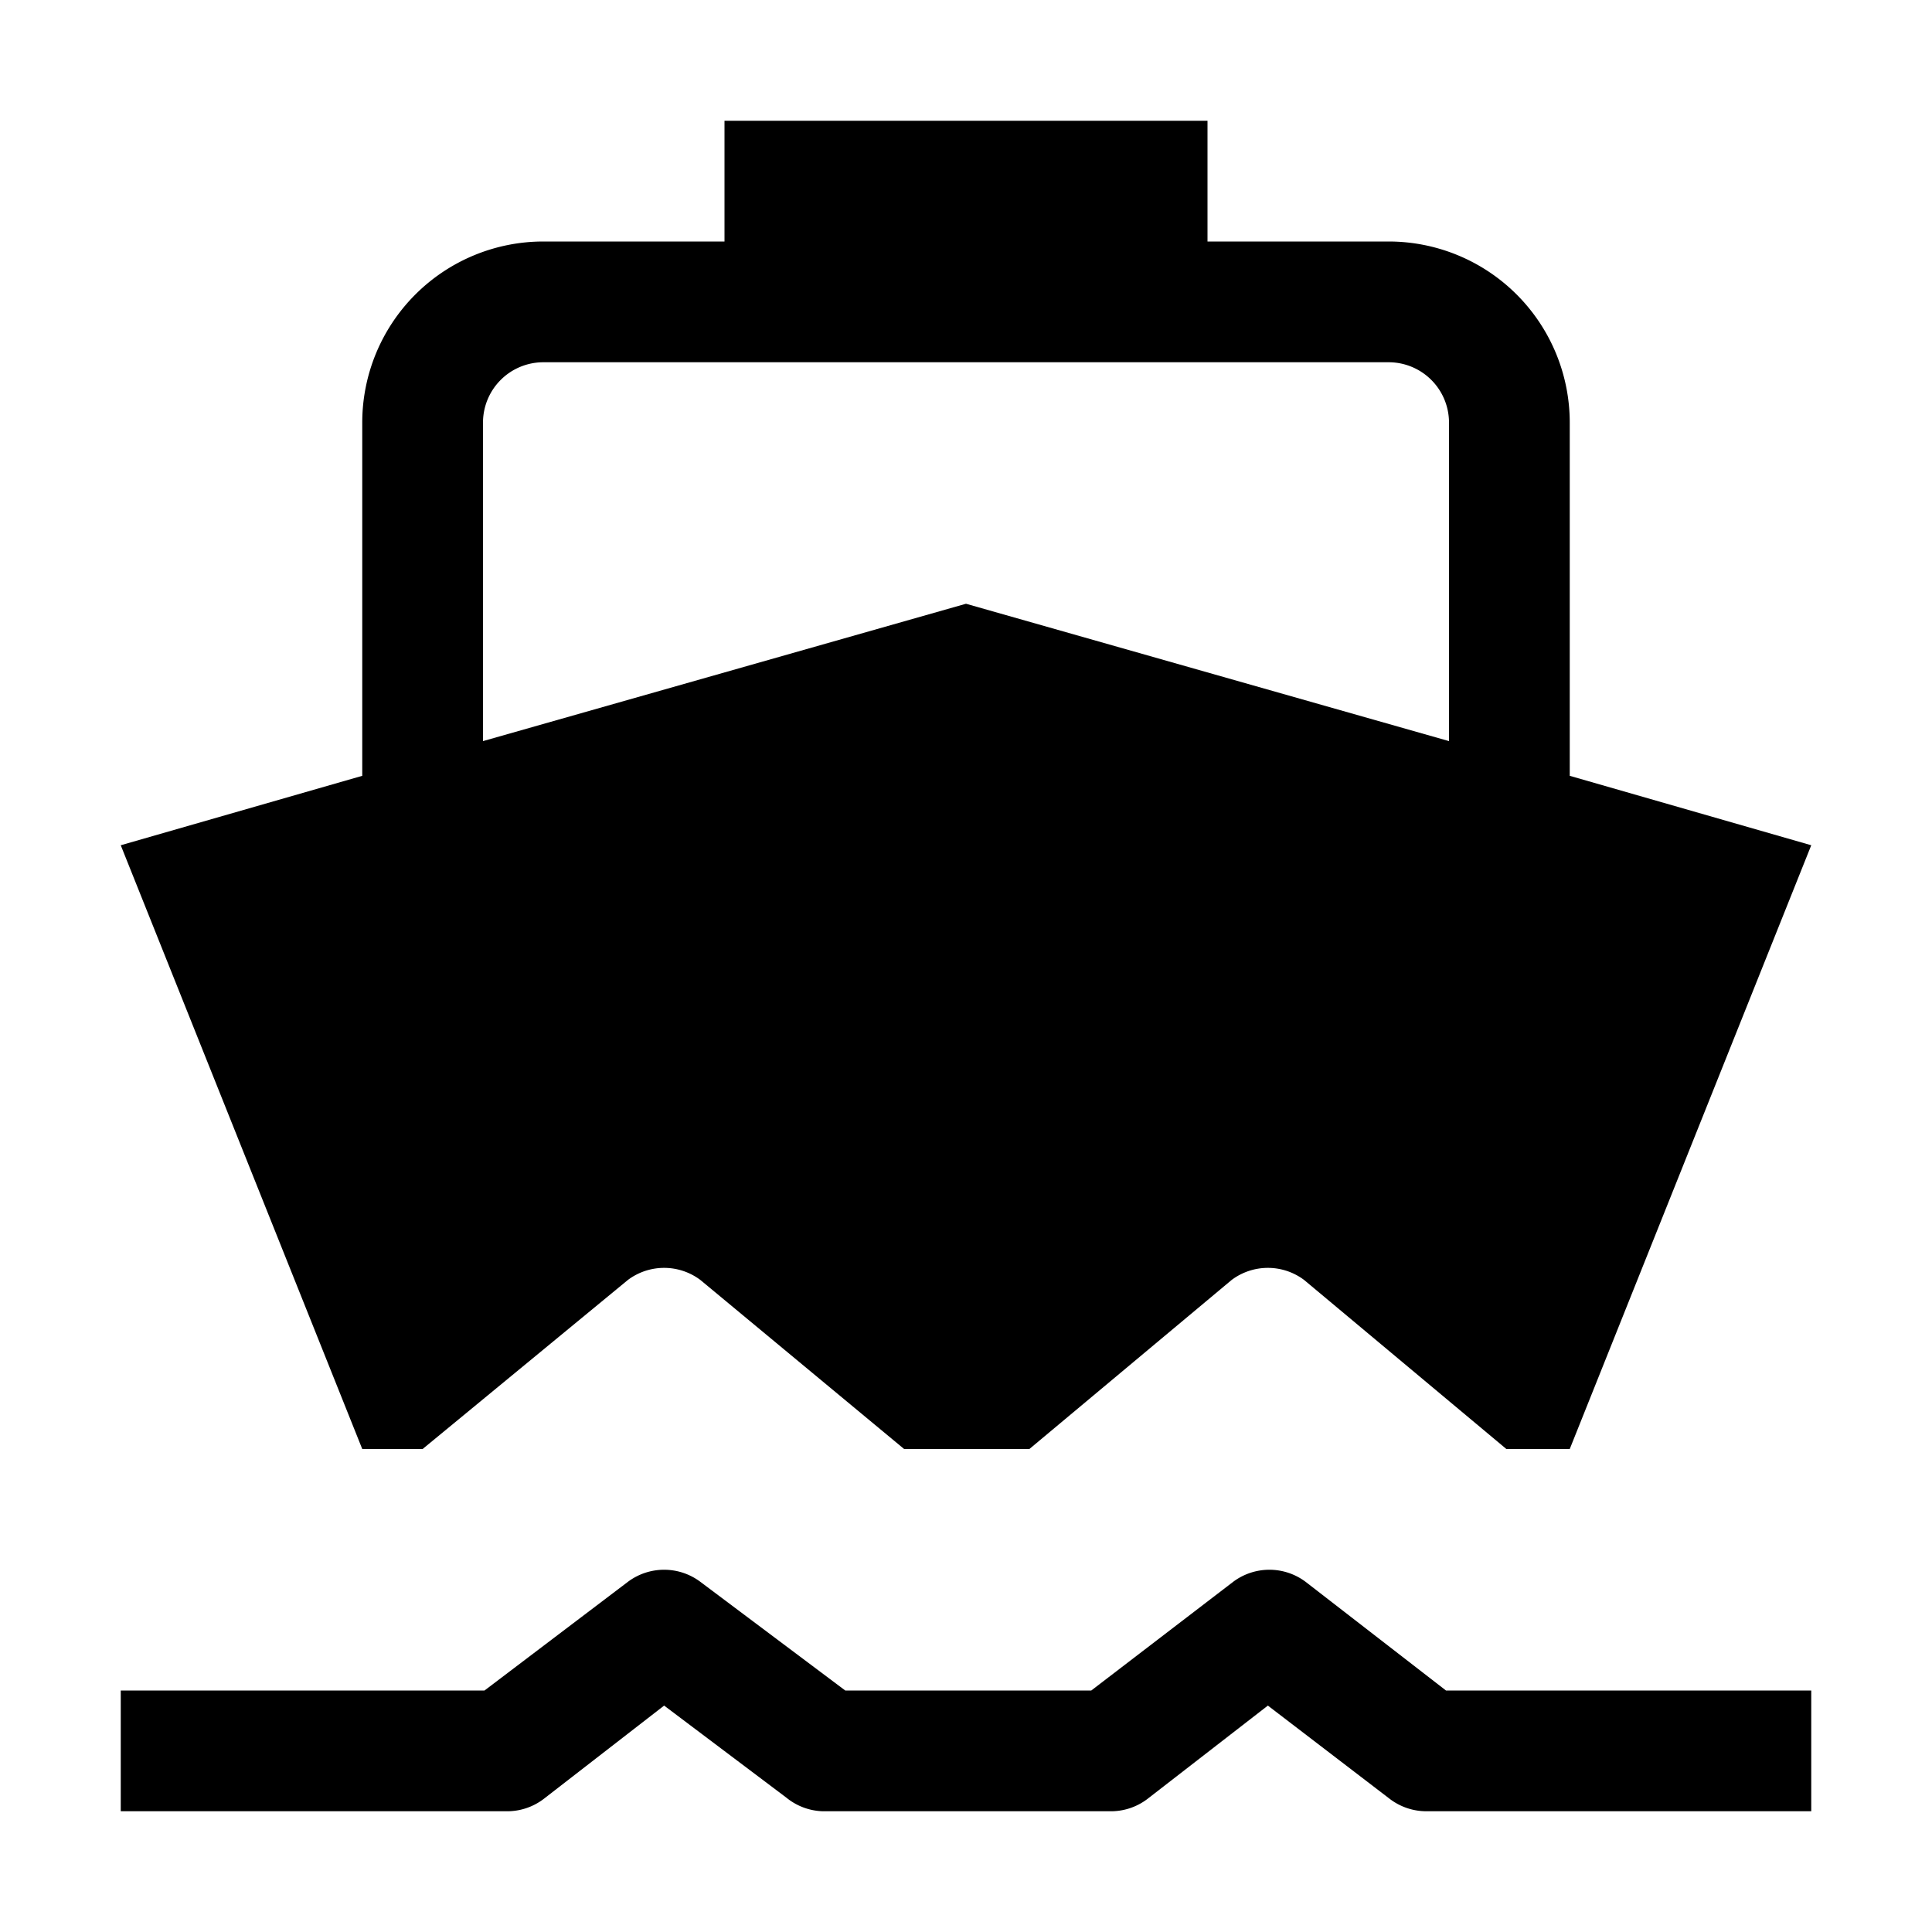 <svg xmlns="http://www.w3.org/2000/svg" viewBox="0 0 128 128"><path d="M95.8 112H120v8H94.5a4 4 0 0 1-2.4-.8L84 113l-8 6.2a4 4 0 0 1-2.5.8h-19a4 4 0 0 1-2.4-.9L44 113l-8 6.2a4 4 0 0 1-2.5.8H8v-8h24.1l9.5-7.2a4 4 0 0 1 4.8 0L56 112h16.3l9.4-7.2a4 4 0 0 1 4.8 0zM8 56l16-4.6V28a12 12 0 0 1 12-12h12V8h32v8h12a12 12 0 0 1 12 12v23.4l16 4.6-16 40h-4.2L86.4 84.8a4 4 0 0 0-4.8 0L68.2 96h-8.3L46.4 84.8a4 4 0 0 0-4.8 0L28 96h-4zm24-6.9L64 40l32 9.1V28a4 4 0 0 0-4-4H36a4 4 0 0 0-4 4z"/></svg>